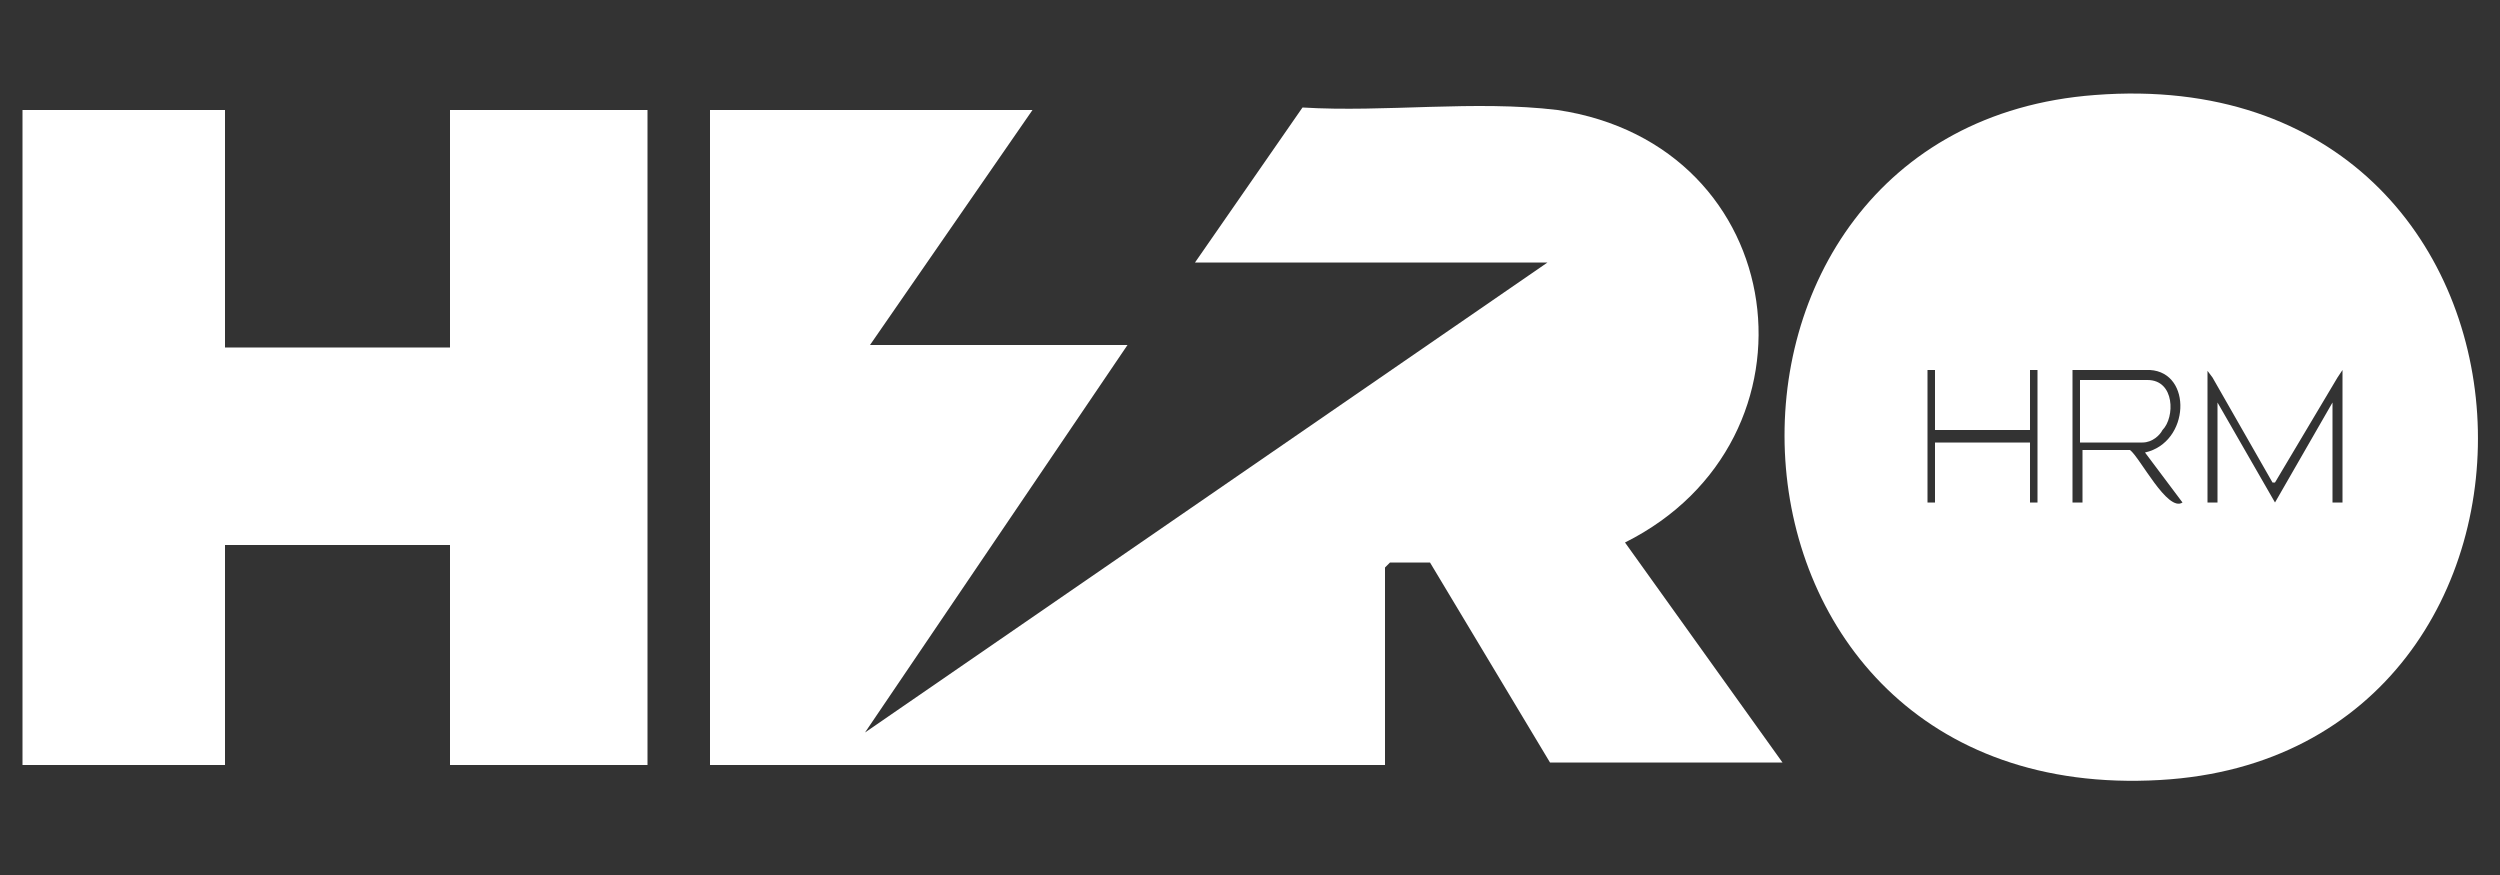 <?xml version="1.0" encoding="UTF-8"?>
<svg xmlns="http://www.w3.org/2000/svg" version="1.1" viewBox="0 0 100 35">
  <rect x="0" y="0" width="100" height="35" fill="#333333" stroke="none"/>
  <defs>
    <style>
      .cls-1 {
        fill: #fff;
      }
    </style>
  </defs>
  <!-- Generator: Adobe Illustrator 28.7.1, SVG Export Plug-In . SVG Version: 1.2.0 Build 142)  -->
  <g>
    <g id="Layer_1">
      <g>
        <path class="cls-1" d="M41.3,4.4l-6.5,9.4h10.3l-10.5,15.5,27.3-18.8h-14.1l4.3-6.2c3.3.2,6.9-.3,10.2.1,9.4,1.4,10.9,13.2,2.7,17.3l6.3,8.8h-9.3l-4.8-8h-1.6l-.2.2v7.9h-27V4.4h13Z"/>
        <path class="cls-1" d="M83.8,3.8c19.5-1.5,20.4,26.4,2.6,27.4-19.1,1.1-20-26.1-2.6-27.4ZM77.4,14.8h-.3v5.3h.3v-2.4h3.8v2.4h.3v-5.3h-.3v2.4h-3.8v-2.4ZM86,14.8c-.8,0-2.2,0-3.1,0v5.3h.4v-2.1h1.9c.4.3,1.5,2.5,2.1,2.1l-1.5-2h0c1.8-.4,1.9-3.2.2-3.3h0ZM88.3,14.8v5.3h.4v-4l2.3,4,2.3-4v4h.4v-5.3l-.2.3s0,0,0,0l-2.5,4.2c0,0-.1,0-.1,0l-2.4-4.2-.3-.4h0Z"/>
        <polygon class="cls-1" points="9 4.4 9 13.9 18 13.9 18 4.4 25.9 4.4 25.9 30.6 18 30.6 18 21.8 9 21.8 9 30.6 .9 30.6 .9 4.4 9 4.4"/>
        <path class="cls-1" d="M83.2,17.7v-2.5h2.7c1.1,0,1.1,1.5.6,2-.1.2-.4.5-.8.5h-2.6Z"/>
      </g>
    </g>
  </g>
</svg>